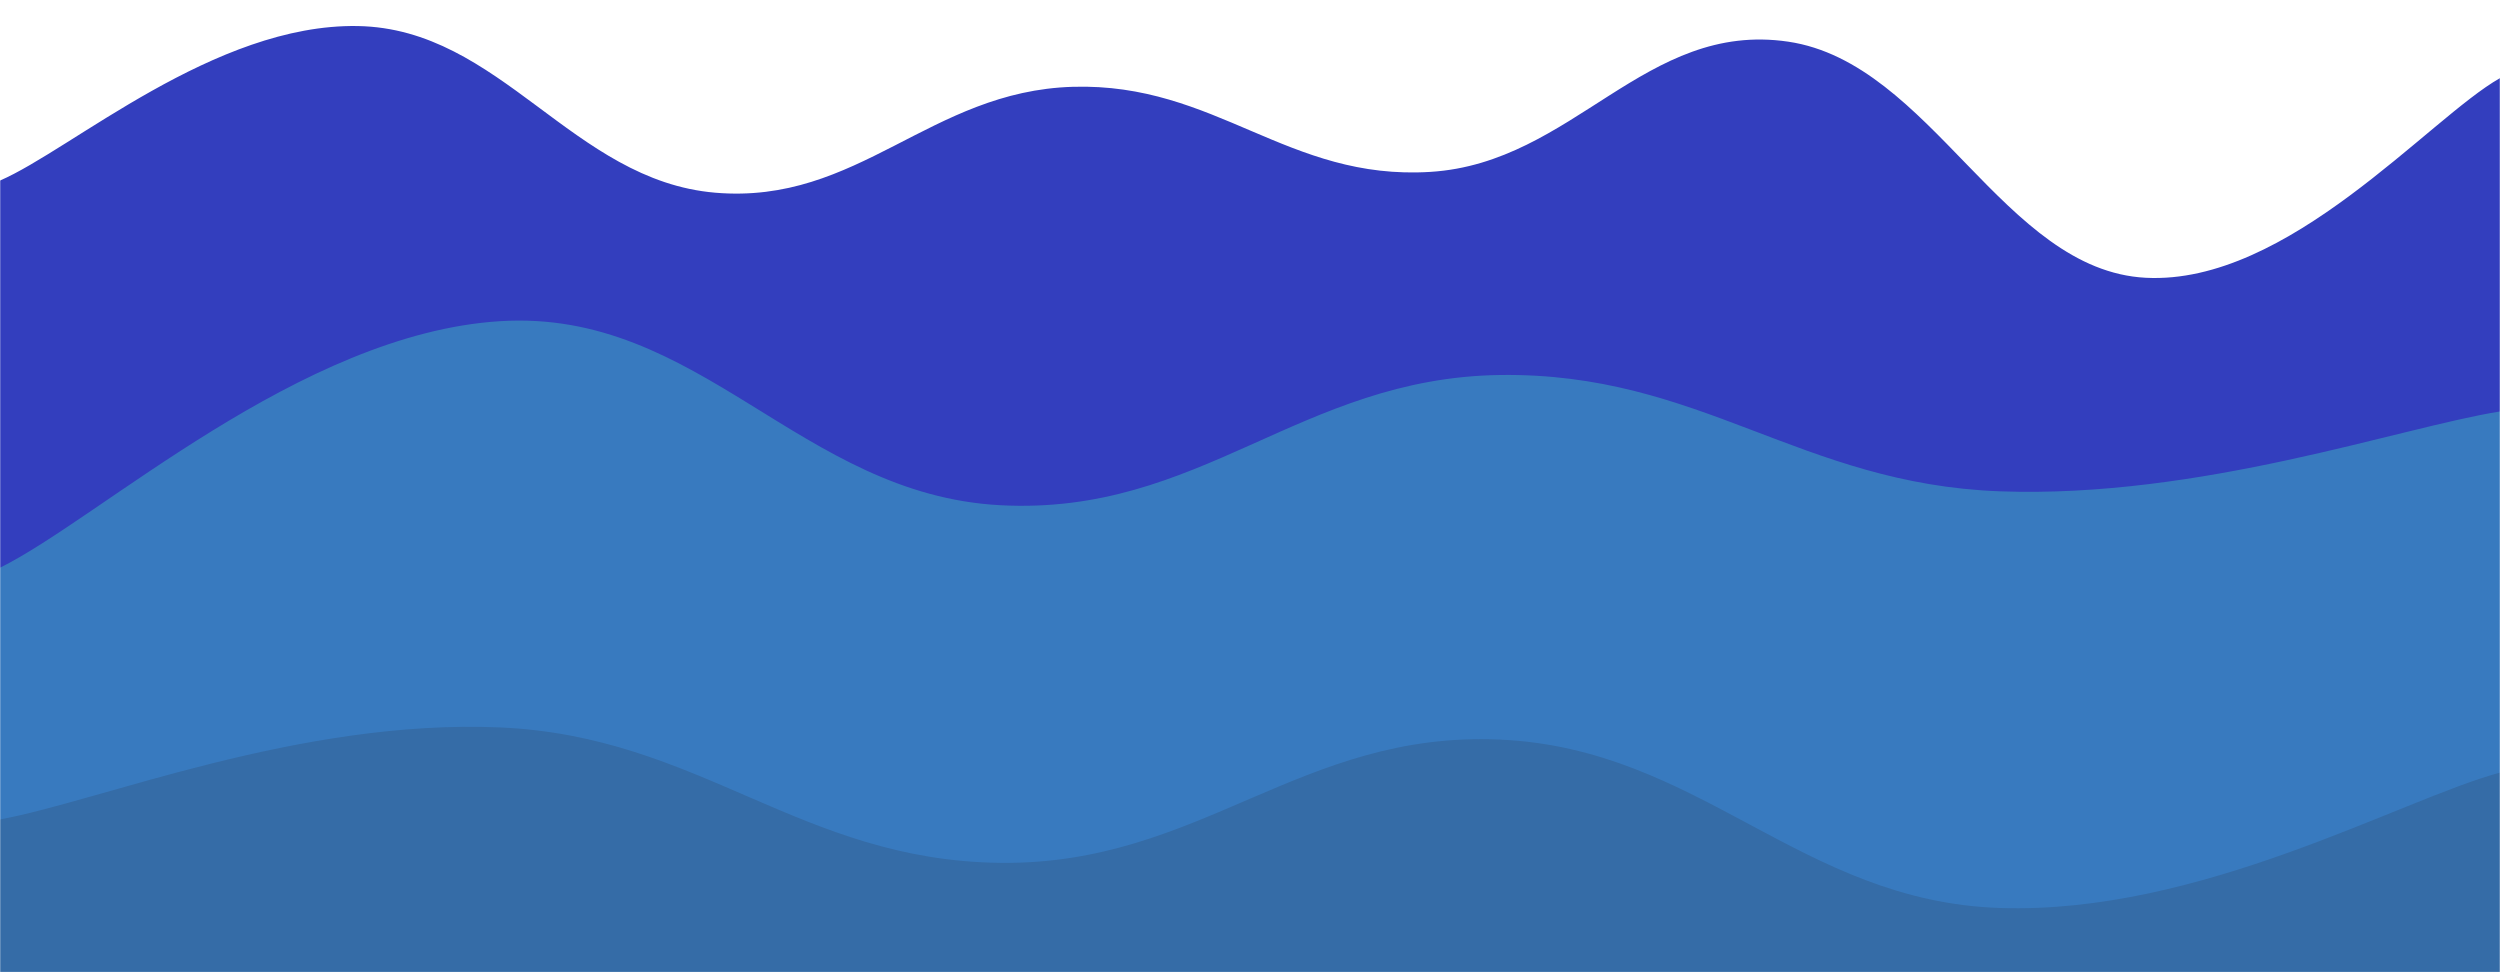 <svg xmlns="http://www.w3.org/2000/svg" version="1.1" xmlns:xlink="http://www.w3.org/1999/xlink" xmlns:svgjs="http://svgjs.com/svgjs" width="1440" height="560" preserveAspectRatio="none" viewBox="0 0 1440 560"><g mask="url(&quot;#SvgjsMask1020&quot;)" fill="none"><path d="M 0,104 C 41.2,86.2 123.6,13.6 206,15 C 288.4,16.4 329.6,104 412,111 C 494.4,118 535.6,52.4 618,50 C 700.4,47.6 741.6,104.2 824,99 C 906.4,93.8 947.6,11.8 1030,24 C 1112.4,36.2 1154,155.8 1236,160 C 1318,164.2 1399.2,68 1440,45L1440 560L0 560z" fill="rgba(51, 62, 190, 1)"></path><path d="M 0,327 C 57.6,298.6 172.8,192.2 288,185 C 403.2,177.8 460.8,284.8 576,291 C 691.2,297.2 748.8,217.6 864,216 C 979.2,214.4 1036.8,278.8 1152,283 C 1267.2,287.2 1382.4,246.2 1440,237L1440 560L0 560z" fill="rgba(56, 122, 191, 1)"></path><path d="M 0,472 C 57.6,461.4 172.8,414 288,419 C 403.2,424 460.8,495.6 576,497 C 691.2,498.4 748.8,420.8 864,426 C 979.2,431.2 1036.8,519.2 1152,523 C 1267.2,526.8 1382.4,460.6 1440,445L1440 560L0 560z" fill="rgba(53, 108, 167, 1)"></path></g><defs><mask id="SvgjsMask1020"><rect width="1440" height="560" fill="#ffffff"></rect></mask></defs></svg>